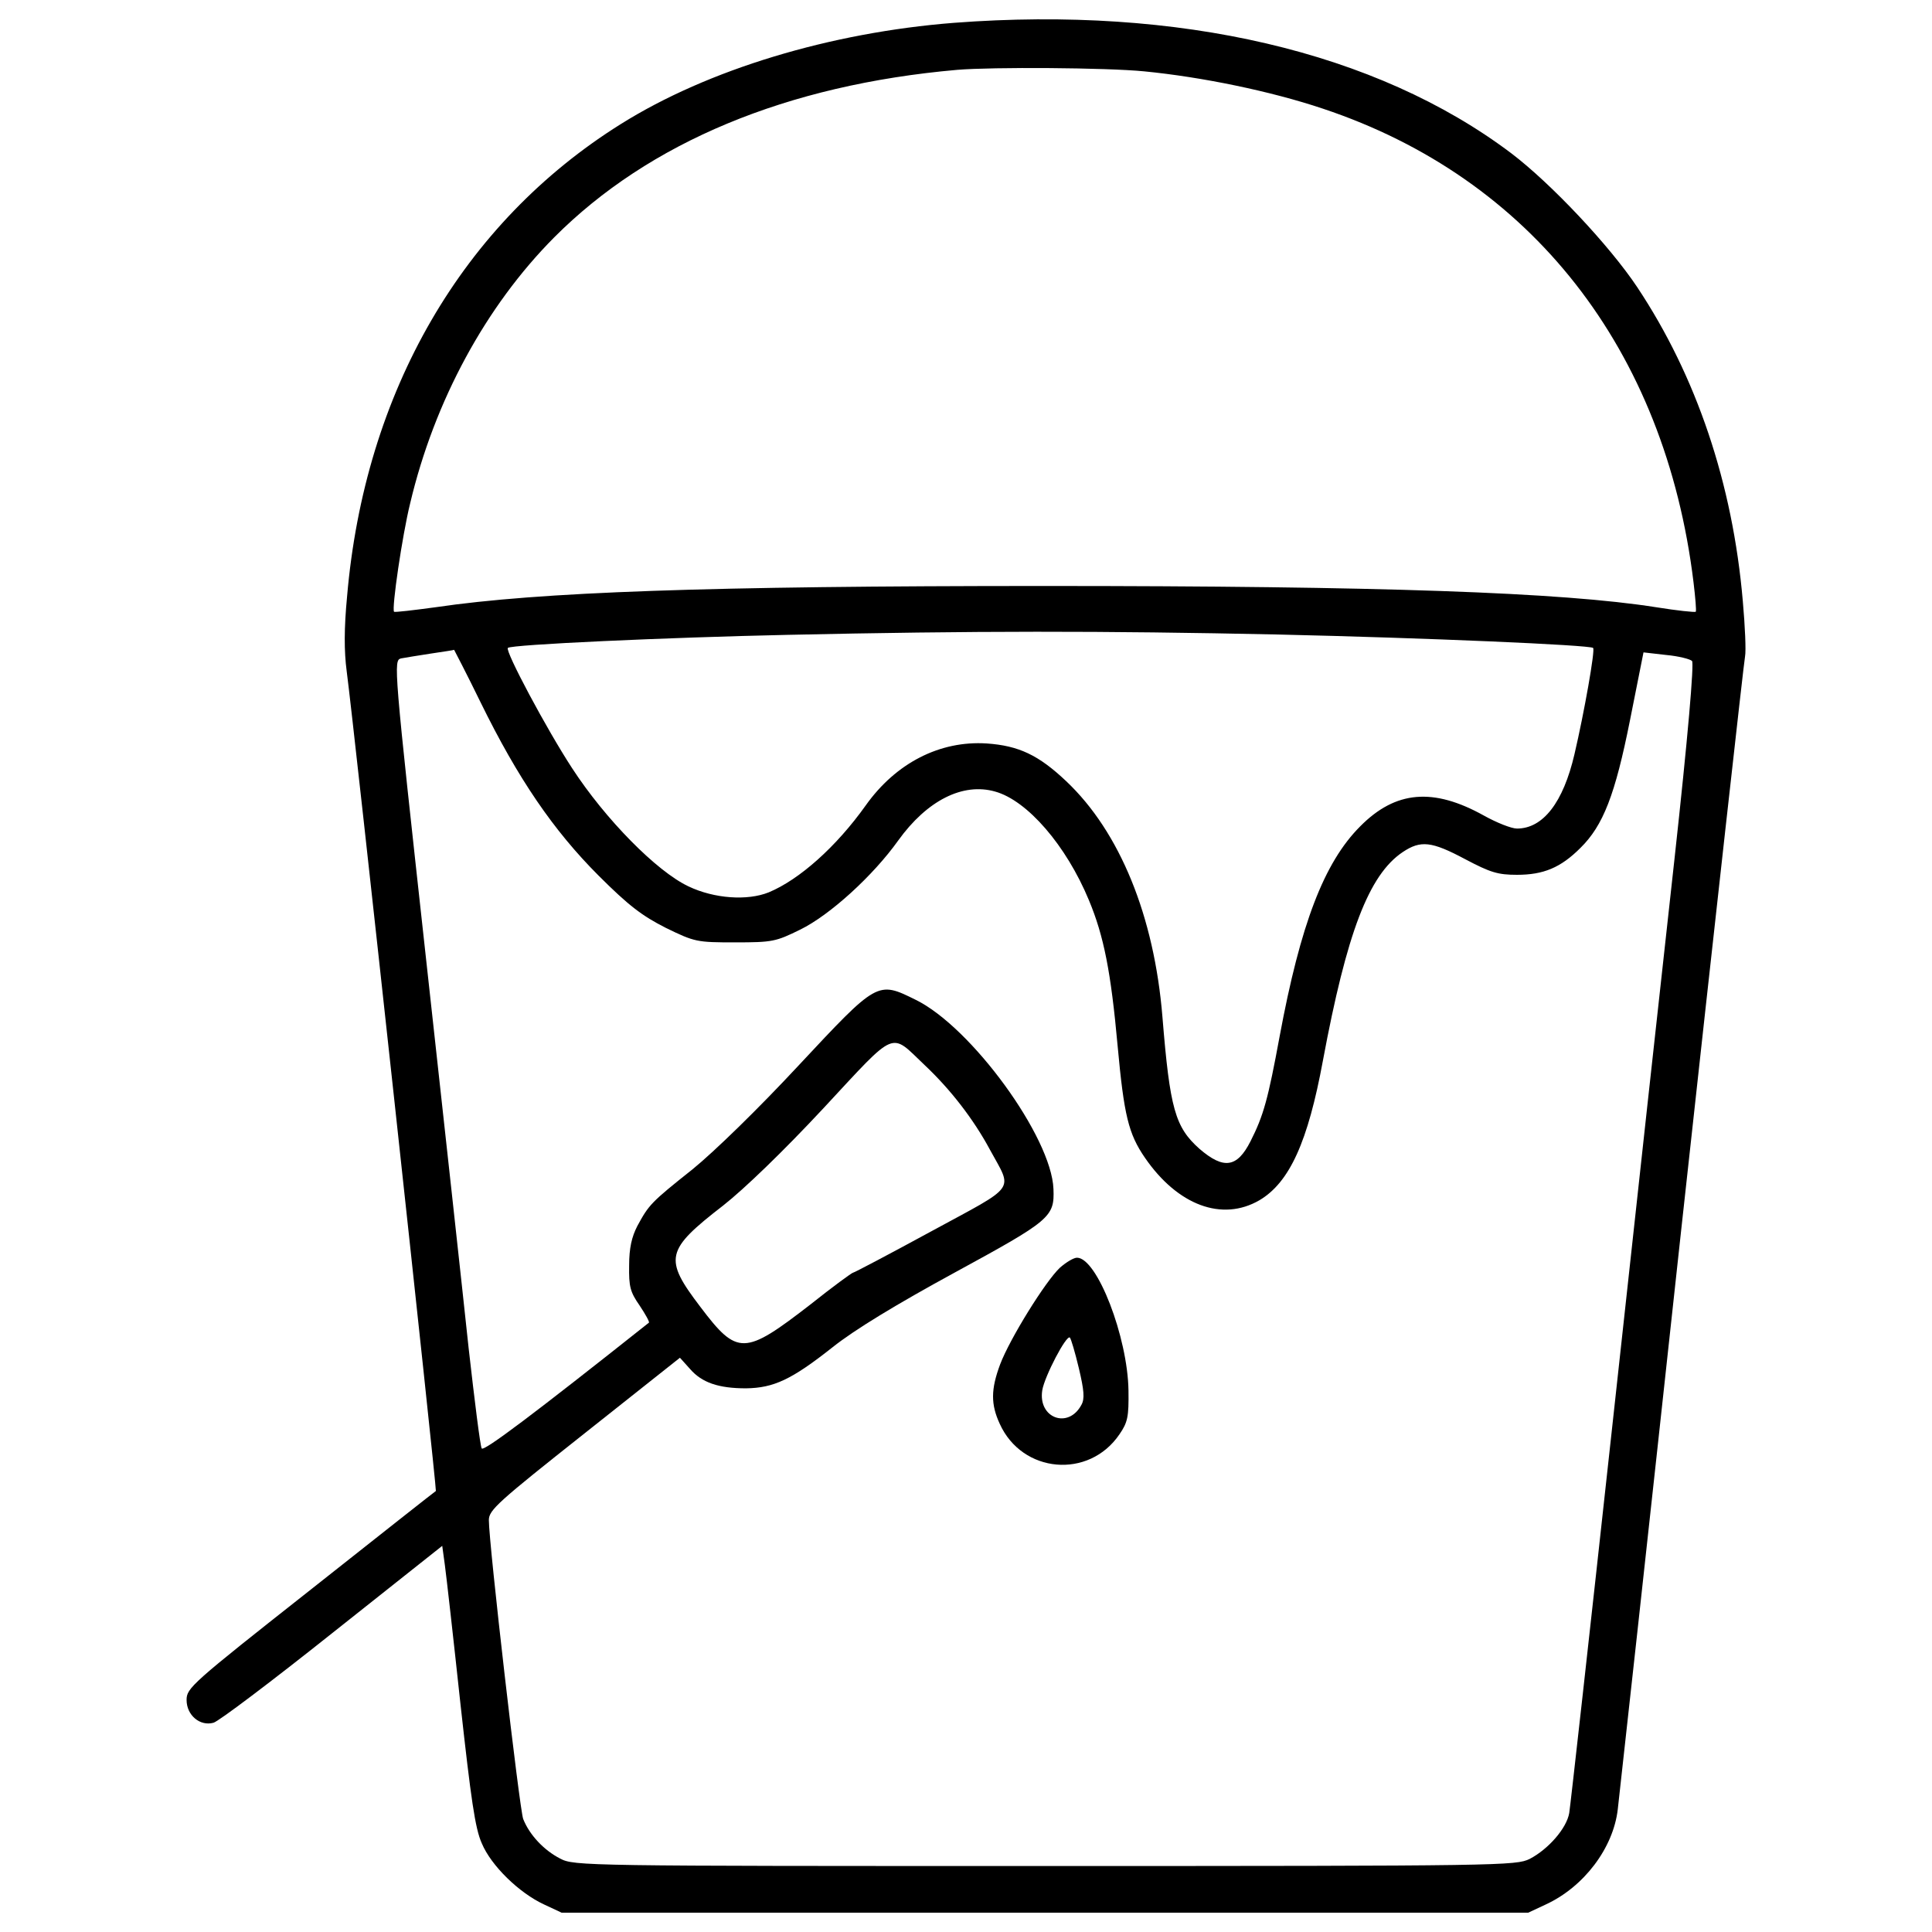 <?xml version="1.0" encoding="utf-8"?>
<!-- Svg Vector Icons : http://www.onlinewebfonts.com/icon -->
<!DOCTYPE svg PUBLIC "-//W3C//DTD SVG 1.1//EN" "http://www.w3.org/Graphics/SVG/1.1/DTD/svg11.dtd">
<svg version="1.1" xmlns="http://www.w3.org/2000/svg" xmlns:xlink="http://www.w3.org/1999/xlink" x="0px" y="0px" viewBox="0 0 1000 1000" enable-background="new 0 0 1000 1000" xml:space="preserve">
<g><g transform="translate(0,511) scale(0.1,-0.1)"><path d="M4937.1,4991.8c-639.4-50.2-1272.9-241.5-1723-523.5c-819-511.9-1327-1385-1417.8-2447.4c-15.5-162.3-15.5-282-1.9-384.4c36.7-274.3,467.5-4238,461.7-4243.8c-3.9-1.9-295.5-231.8-647.1-510c-620-488.7-643.2-509.9-643.2-571.8c0-79.2,69.5-137.1,139.1-117.8c25.1,5.8,301.3,214.4,614.3,463.6l569.8,452l13.5-98.5c7.7-56,44.4-380.5,81.1-722.4c54.1-488.7,75.3-641.3,110.1-718.6c48.3-115.9,193.2-256.9,322.6-316.8l90.8-42.5h2501.5h2501.4l90.8,42.5c197,90.8,349.6,291.7,372.8,492.6c5.8,46.4,154.5,1396.6,328.4,2999.8c175.8,1605.2,324.5,2939.9,330.3,2967c5.8,29,0,158.4-11.6,287.8c-52.2,606.5-239.5,1162.8-546.7,1624.5c-142.9,214.4-446.2,537-652.9,693.5C7123.7,4843,6103.7,5080.6,4937.1,4991.8z M5922.2,4740.7c297.5-29,654.8-102.4,925.3-193.2c1077.9-359.3,1771.3-1245.9,1918.1-2451.2c9.6-79.2,15.4-148.7,11.6-152.6c-3.8-3.9-96.6,5.8-204.7,23.2c-488.7,77.3-1429.4,110.1-3164,110.1c-1748.1,0-2617.4-30.9-3154.4-110.1c-114-15.4-210.6-27-214.4-23.2c-13.5,13.5,42.5,396,83.1,560.2c125.6,531.2,392.1,1021.8,745.6,1377.3c490.6,492.6,1205.3,790,2086.2,867.3C5137.9,4763.8,5727.1,4760,5922.2,4740.7z M6613.7,1825.8c764.9-17.4,1614.8-54.1,1632.2-69.5c11.6-9.7-46.4-336.1-96.6-550.5c-58-249.2-162.3-384.4-297.5-384.4c-29,0-106.3,30.9-171.9,67.6c-260.8,144.9-455.9,129.4-639.4-56c-187.4-187.4-309.1-506.1-417.2-1087.5c-59.9-324.5-83.1-409.5-150.7-542.8c-69.5-137.2-139.1-146.8-264.6-38.6c-125.5,112-152.6,206.7-191.2,681.9c-42.5,521.5-220.2,958.1-498.4,1220.8c-143,135.2-245.3,183.5-411.4,195.1c-241.5,15.5-469.4-100.4-625.9-320.6c-152.6-214.4-343.8-384.4-502.2-450.1c-110.1-44.4-282-32.8-415.3,30.9c-164.2,77.3-430.8,347.7-602.7,612.3c-131.3,200.9-347.7,606.5-332.2,622c15.4,17.4,820.9,54.1,1446.8,67.6C5033.6,1845.1,5709.7,1845.1,6613.7,1825.8z M2487.7,1474.3c193.2-394.1,376.7-662.5,610.4-896.3c156.5-156.5,226-208.6,347.7-270.4c150.7-73.4,160.3-75.3,359.3-75.3c193.2,0,210.5,3.9,336.1,65.7c154.5,75.3,378.6,280.1,508,461.7c148.7,206.7,334.2,301.3,502.2,253c166.1-46.4,367-278.2,484.8-562.1c77.3-185.4,114-370.9,148.7-755.2c32.8-357.4,56-453.9,141-577.6c170-247.2,399.9-332.2,593-220.2c156.4,92.7,251.1,303.3,328.4,722.4c123.6,662.6,237.6,962,413.4,1079.8c92.7,61.8,148.7,56,322.6-36.7c131.4-69.5,170-81.1,268.5-81.1c137.1,0,226,36.7,328.4,139.1c117.8,115.9,179.6,274.3,256.9,662.6l69.6,349.6l117.8-13.5c63.8-5.8,123.7-21.3,133.3-30.9c11.6-9.7-21.3-394.1-90.8-1025.7c-61.8-556.3-206.7-1879.5-322.6-2941.9s-216.3-1960.6-222.1-1995.4c-13.5-79.2-108.2-187.4-204.7-237.6c-71.5-34.8-137.1-36.7-2509.2-36.7c-2379.8,0-2437.7,0-2509.2,38.6c-83.1,42.5-158.4,121.7-191.2,204.8c-19.3,52.2-177.7,1423.6-177.7,1547.2c0,52.1,48.3,94.6,494.5,448.1l494.5,392.1l52.1-57.9c61.8-71.5,148.7-100.4,289.7-100.4c142.9,1.9,235.7,44.4,448.1,212.5c114,90.8,330.3,222.1,631.6,386.3c496.4,270.4,517.7,287.8,511.9,432.7c-9.7,268.5-425,838.3-712.8,979.3c-199,98.5-197,98.5-608.5-341.9c-204.8-220.2-432.7-442.3-546.6-535c-216.3-171.9-226-183.5-285.9-293.6c-29-56-42.5-114-42.5-204.8c-1.9-110.1,5.8-137.1,54.1-206.7c30.9-46.4,52.2-85,48.3-88.9c-598.8-475.2-855.7-668.3-865.4-651c-7.7,11.6-36.7,245.3-67.6,517.7c-29,274.3-129.4,1187.9-222.1,2030.1c-166.1,1510.5-168.1,1531.8-127.5,1541.4c21.2,3.9,90.8,15.4,154.5,25.1c63.7,9.7,117.8,17.4,119.8,19.3C2350.6,1746.6,2414.3,1624.9,2487.7,1474.3z M4786.4-403.3c133.3-125.5,253.1-280.1,338-438.5c117.8-216.3,144.9-177.7-303.3-421.1c-216.4-117.8-399.9-214.4-405.6-214.4c-5.8,0-106.2-73.4-220.2-164.2c-341.9-264.6-378.6-266.6-569.8-13.5c-191.2,251.1-181.6,293.6,117.8,525.4c108.2,85,311,280.1,519.6,504.2C4647.3-212,4604.8-231.4,4786.4-403.3z"/><path d="M5485.6-1452.1c-75.3-71.5-258.8-367-309.1-500.3c-48.3-129.4-48.3-206.7-1.9-307.1c115.9-256.9,461.6-287.8,620-54.1c42.5,61.8,48.3,90.8,46.4,226c-3.9,276.2-162.3,687.7-266.6,687.7C5557.1-1400,5518.5-1423.2,5485.6-1452.1z M5584.1-1971.8c27.1-114,30.9-158.4,13.5-189.3c-67.6-127.5-226-69.5-202.8,75.3c11.6,71.5,125.5,289.7,142.9,272.4C5543.6-1819.2,5564.8-1890.6,5584.1-1971.8z"/></g></g>
</svg>
